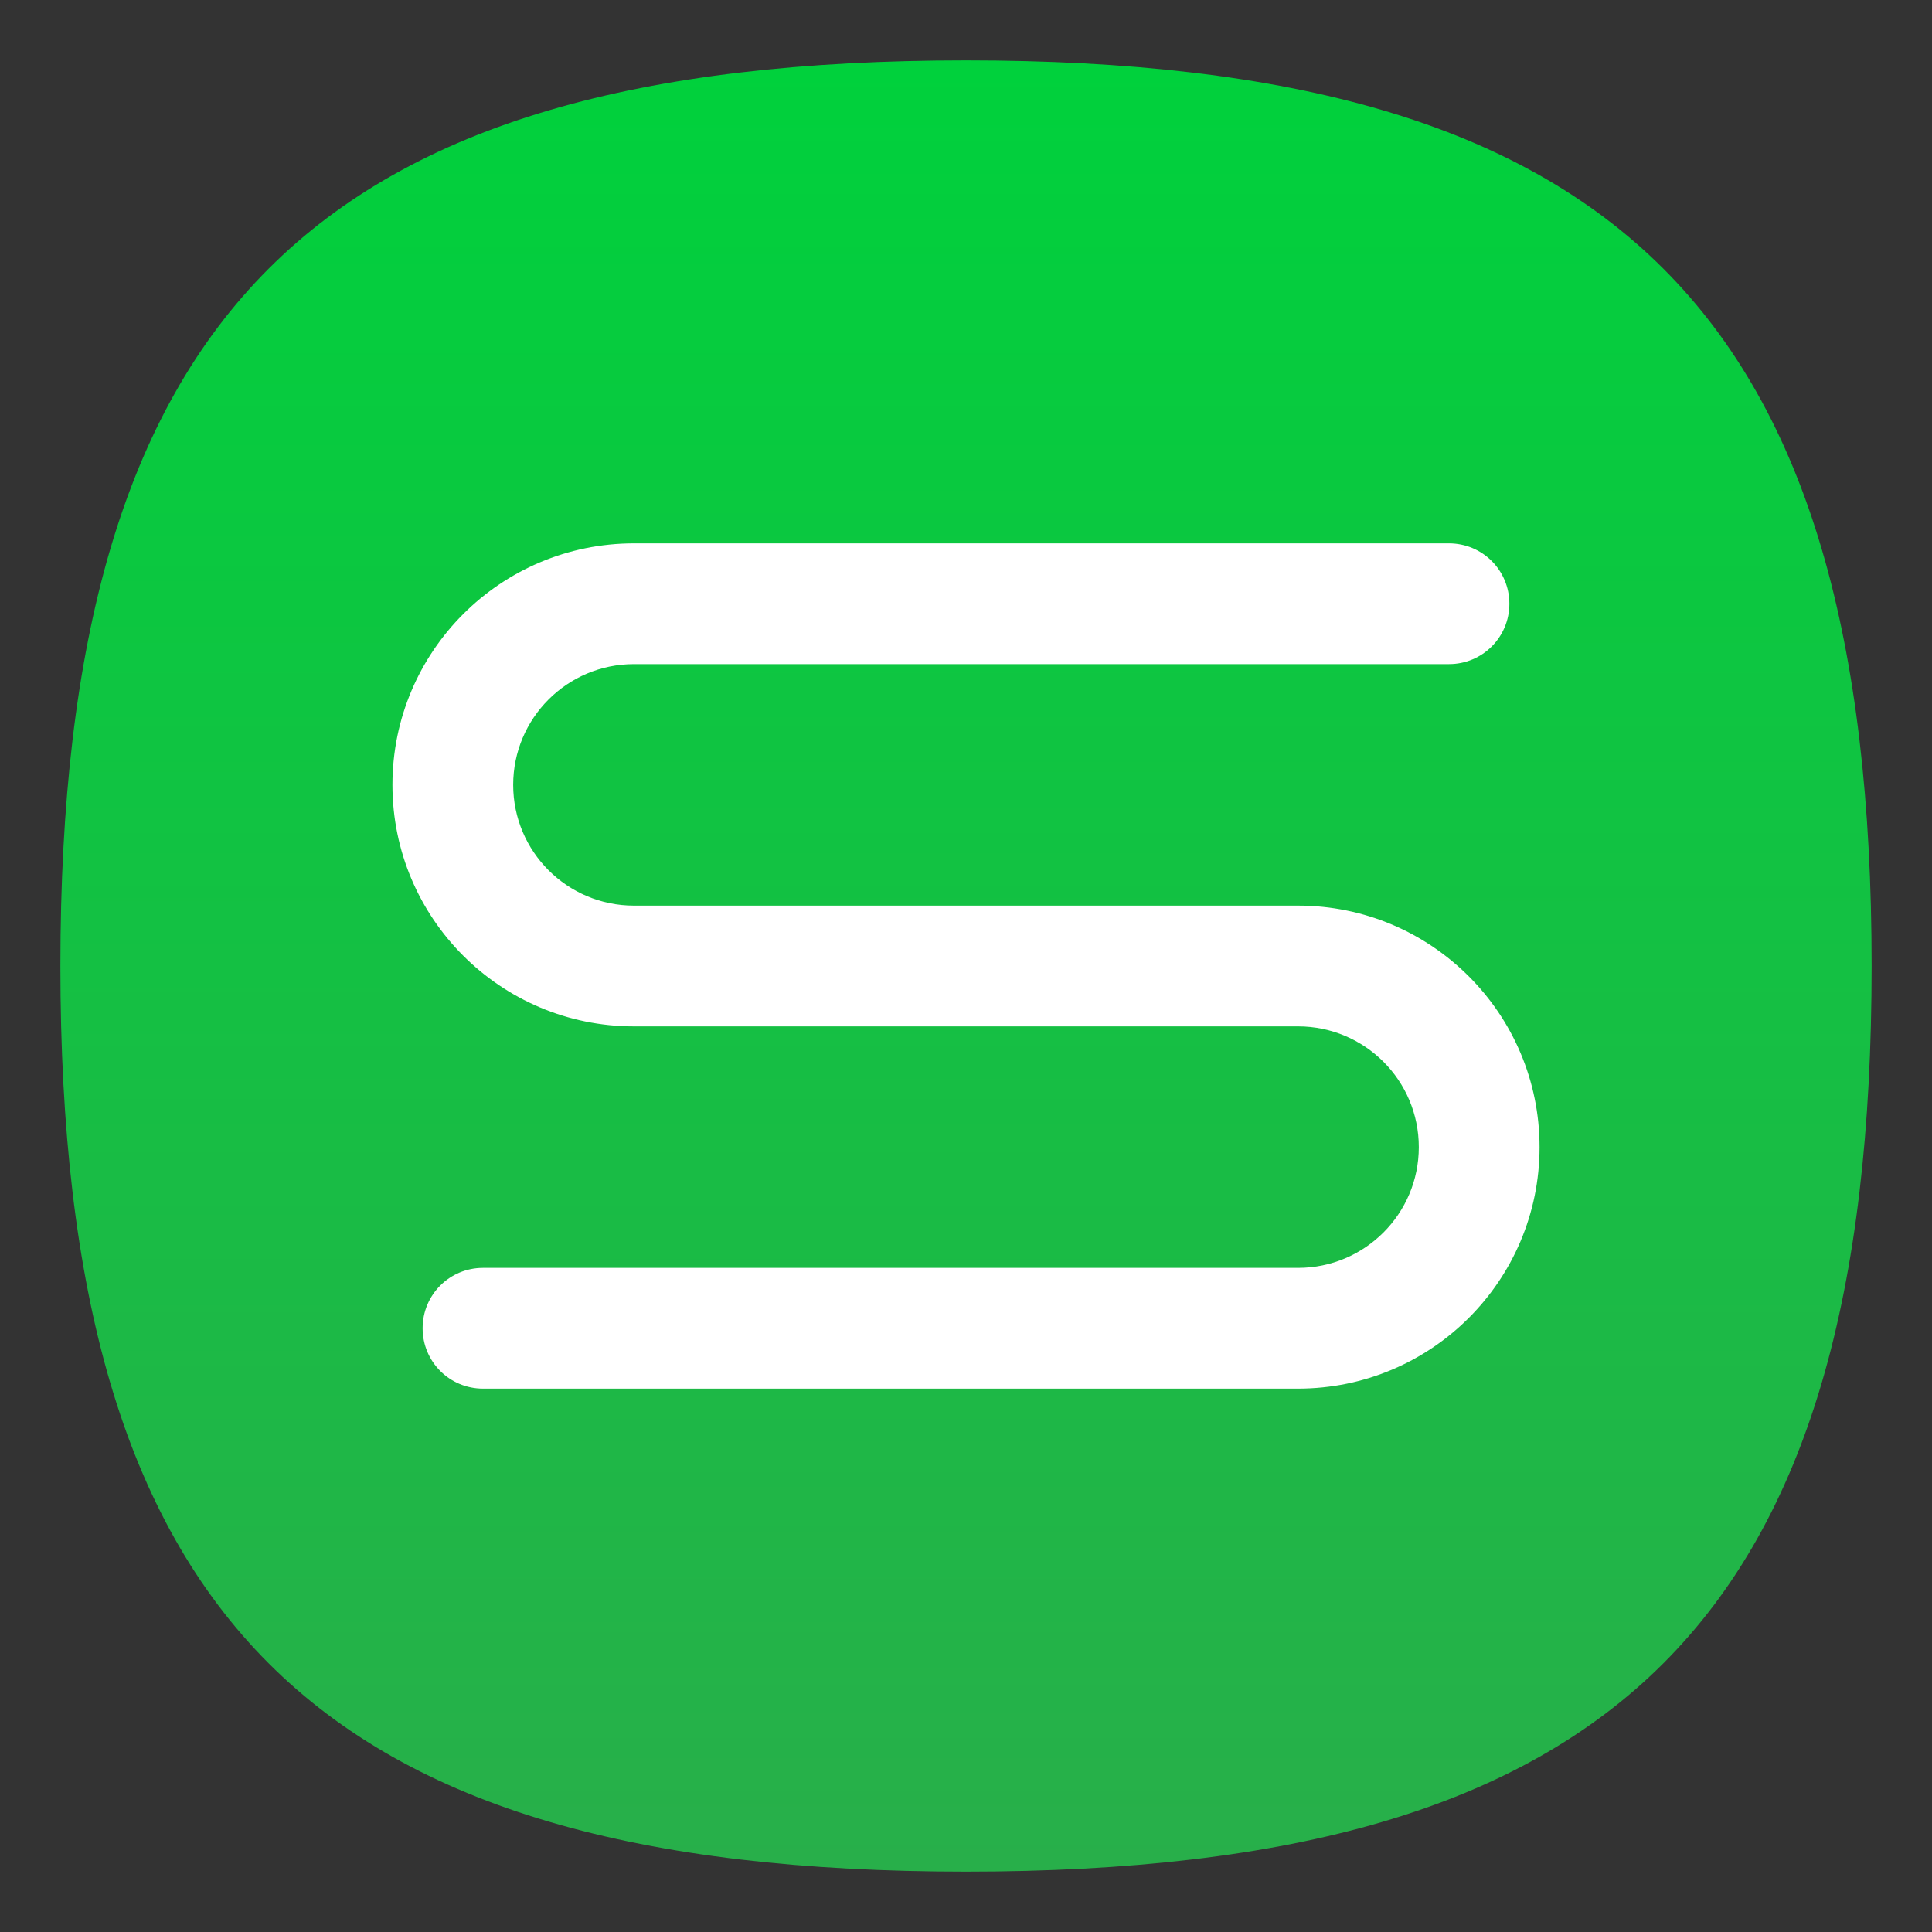 <?xml version="1.0" encoding="UTF-8" standalone="no"?>
<svg
   viewbox="0 0 200 200"
   version="1.1"
   id="svg4"
   sodipodi:docname="wps-office-etmain.svg"
   width="64"
   height="64"
   inkscape:version="1.1.1 (3bf5ae0d25, 2021-09-20, custom)"
   xmlns:inkscape="http://www.inkscape.org/namespaces/inkscape"
   xmlns:sodipodi="http://sodipodi.sourceforge.net/DTD/sodipodi-0.dtd"
   xmlns:xlink="http://www.w3.org/1999/xlink"
   xmlns="http://www.w3.org/2000/svg"
   xmlns:svg="http://www.w3.org/2000/svg">
  <rect width="100%" height="100%" fill="#333333" stroke="none"/>
  <defs
     id="defs8">
    <linearGradient
       inkscape:collect="always"
       id="linearGradient996">
      <stop
         style="stop-color:#00d13c;stop-opacity:1;"
         offset="0"
         id="stop992" />
      <stop
         style="stop-color:#28af4a;stop-opacity:1"
         offset="1"
         id="stop994" />
    </linearGradient>
    <linearGradient
       inkscape:collect="always"
       xlink:href="#linearGradient996"
       id="linearGradient998"
       x1="32"
       y1="2"
       x2="32"
       y2="62"
       gradientUnits="userSpaceOnUse" />
  </defs>
  <sodipodi:namedview
     id="namedview6"
     pagecolor="#ffffff"
     bordercolor="#666666"
     borderopacity="1.0"
     inkscape:pageshadow="2"
     inkscape:pageopacity="0.0"
     inkscape:pagecheckerboard="0"
     showgrid="false"
     inkscape:zoom="8.6510095"
     inkscape:cx="25.603948"
     inkscape:cy="35.429391"
     inkscape:window-width="1920"
     inkscape:window-height="999"
     inkscape:window-x="0"
     inkscape:window-y="0"
     inkscape:window-maximized="0"
     inkscape:current-layer="svg4" />
  <path
     d="M 2,32 C 2,10.4 10.4,2 32,2 53.6,2 62,10.4 62,32 62,53.6 53.6,62 32,62 10.4,62 2,53.6 2,32"
     id="path2"
     style="stroke-width:0.3;fill:url(#linearGradient998);fill-opacity:1" />
  <path
     id="rect1688"
     style="fill:#ffffff;stroke-linejoin:round"
     d="m 21,18 c -4.418,0 -8,3.582 -8,8 0,4.418 3.582,8 8,8 h 22 c 2.209,0 4,1.791 4,4 0,2.209 -1.791,4 -4,4 H 16 c -1.108,0 -2,0.892 -2,2 0,1.108 0.892,2 2,2 h 27 c 4.418,0 8,-3.582 8,-8 0,-4.418 -3.582,-8 -8,-8 H 21 c -2.209,0 -4,-1.791 -4,-4 0,-2.209 1.791,-4 4,-4 h 27 c 1.108,0 2,-0.892 2,-2 0,-1.108 -0.892,-2 -2,-2 z"
     sodipodi:nodetypes="sssssssssssssssssss" />
</svg>

